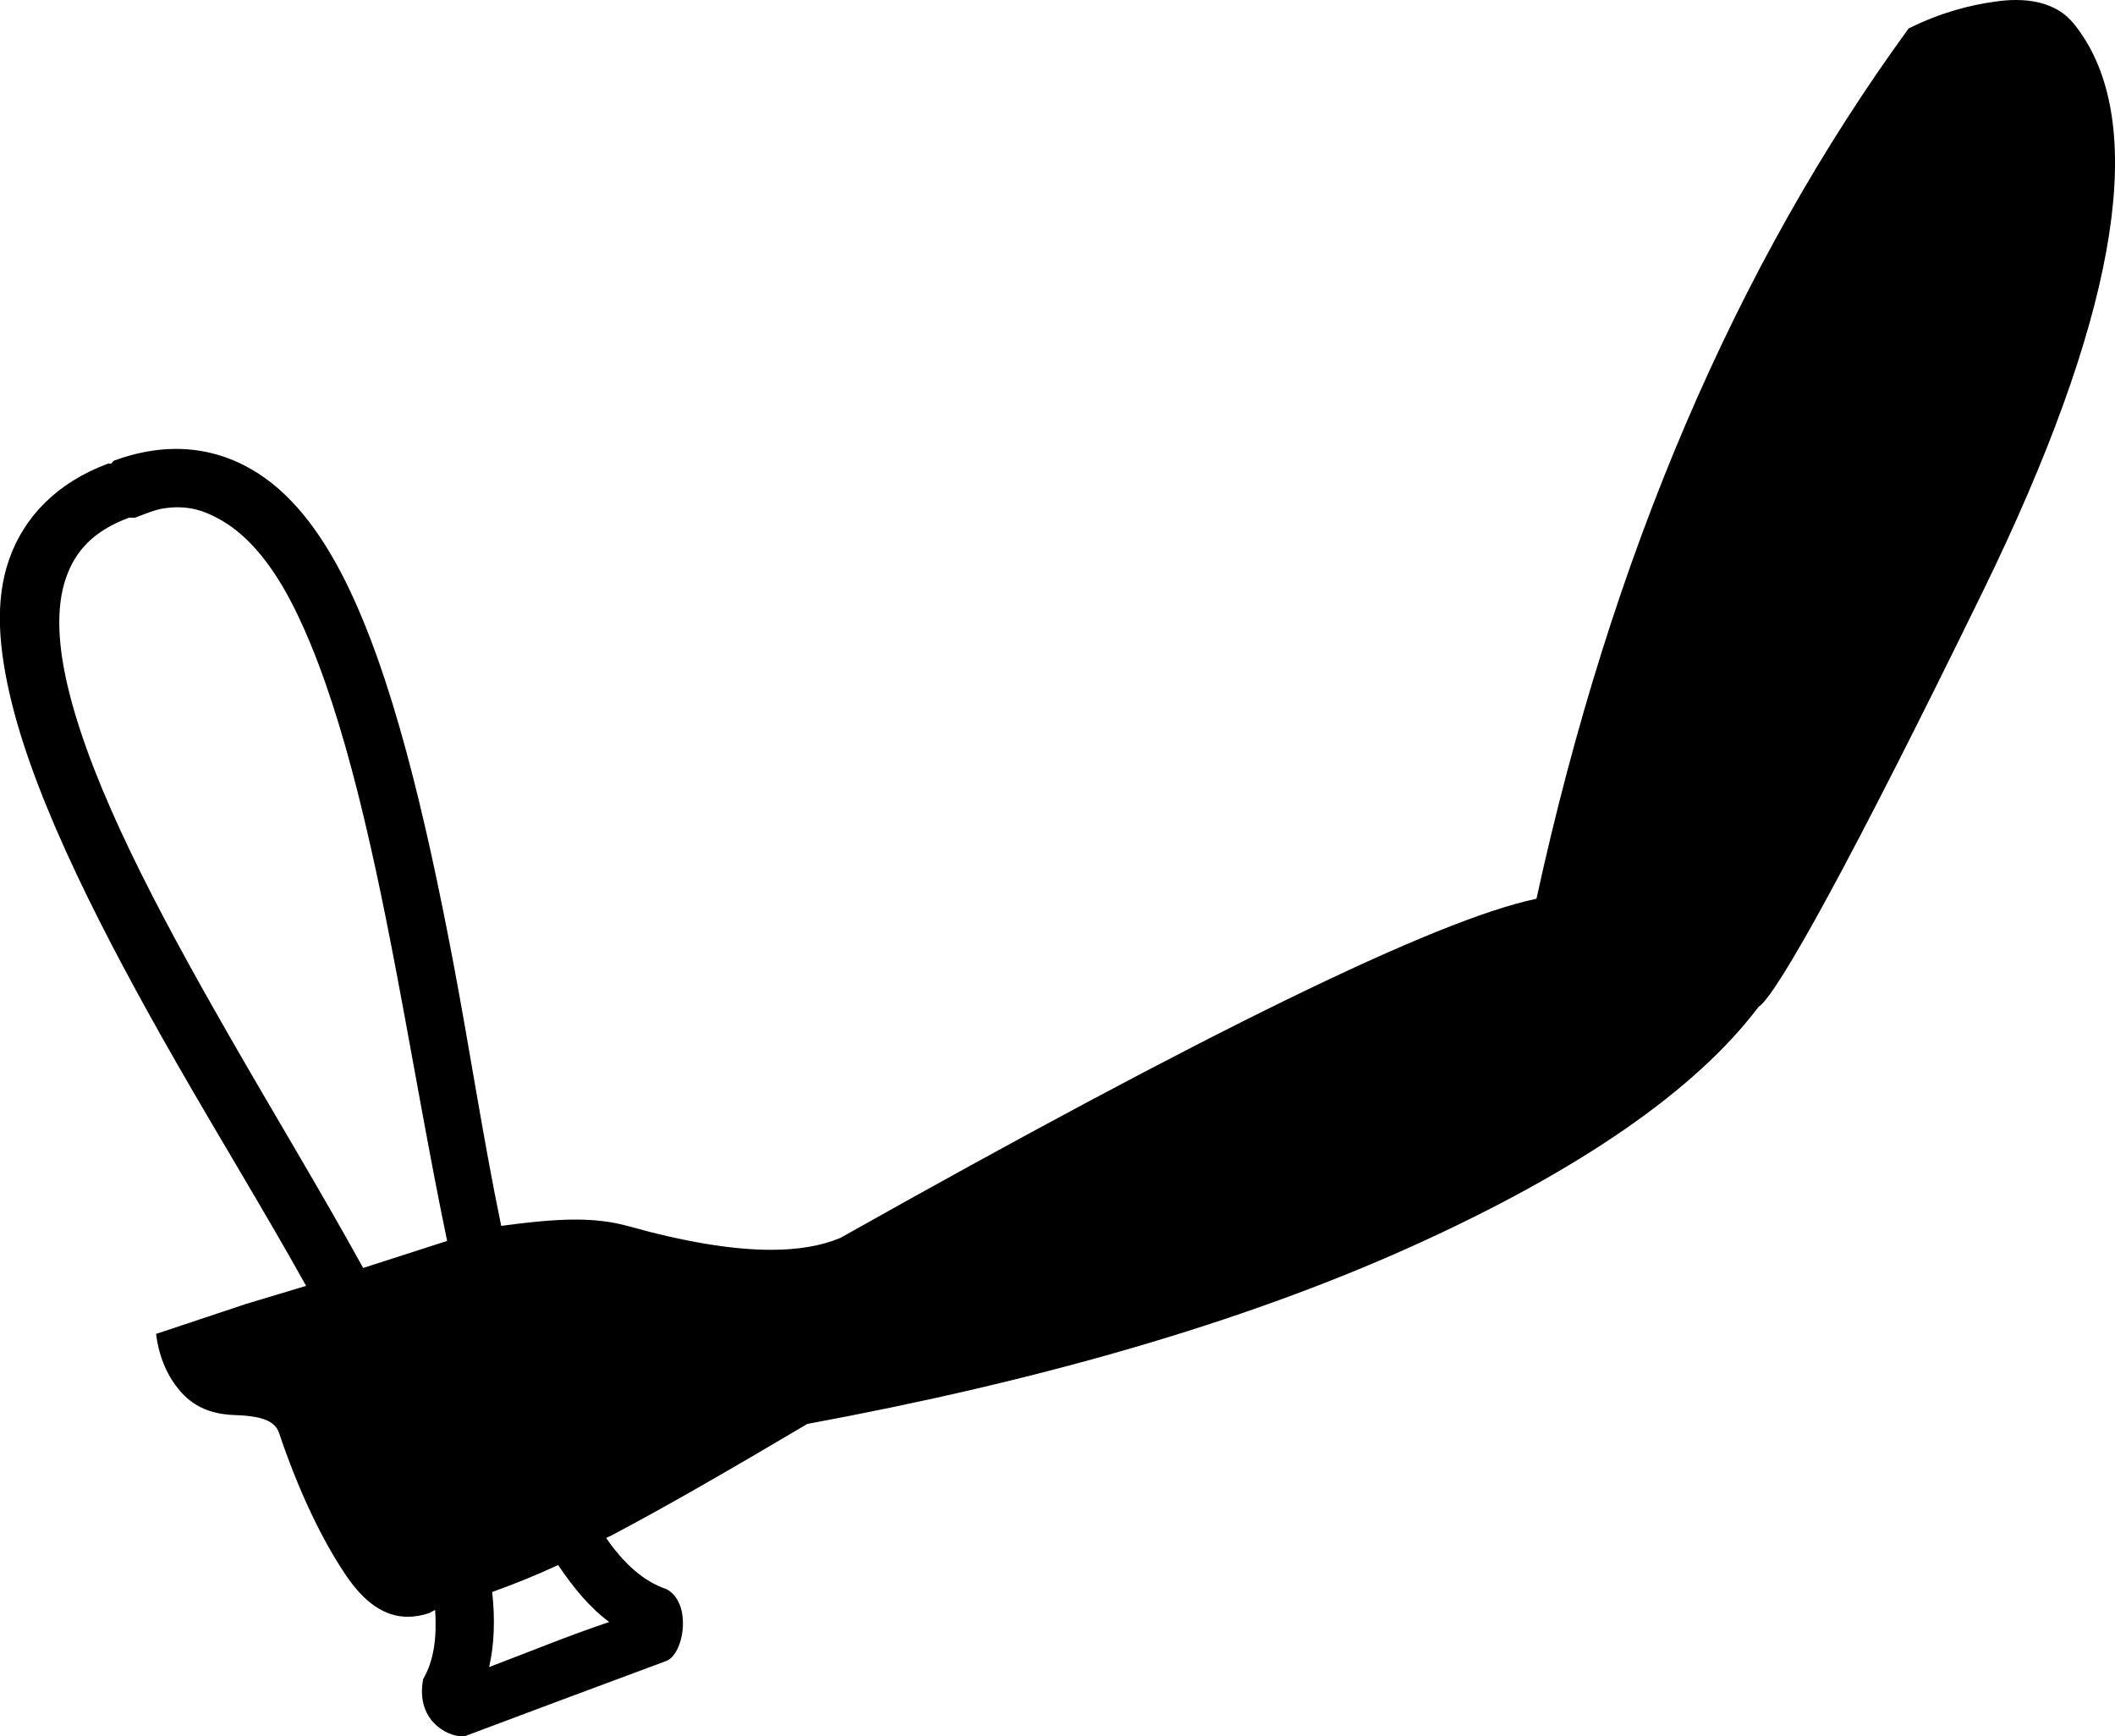 <?xml version='1.0' encoding ='UTF-8' standalone='yes'?>
<svg width='17.833' height='14.64' xmlns='http://www.w3.org/2000/svg' xmlns:xlink='http://www.w3.org/1999/xlink' xmlns:inkscape='http://www.inkscape.org/namespaces/inkscape'>
<path style='fill:#000000; stroke:none' d=' M 1.499 4.277  C 1.639 4.277 1.754 4.321 1.872 4.39  C 2.105 4.526 2.307 4.778 2.48 5.124  C 2.857 5.879 3.114 6.994 3.34 8.186  C 3.484 8.944 3.618 9.733 3.77 10.463  L 3.062 10.691  C 2.706 10.045 2.302 9.379 1.923 8.717  C 1.32 7.665 0.786 6.652 0.582 5.832  C 0.488 5.458 0.468 5.125 0.557 4.871  C 0.635 4.647 0.787 4.476 1.088 4.365  C 1.09 4.364 1.091 4.364 1.093 4.364  C 1.098 4.364 1.103 4.366 1.108 4.366  C 1.11 4.366 1.112 4.365 1.113 4.365  C 1.115 4.364 1.117 4.364 1.119 4.364  C 1.124 4.364 1.129 4.366 1.134 4.366  C 1.135 4.366 1.137 4.365 1.139 4.365  C 1.215 4.336 1.298 4.301 1.366 4.289  C 1.413 4.281 1.457 4.277 1.499 4.277  Z  M 4.706 13.196  C 4.836 13.389 4.977 13.559 5.137 13.676  C 4.802 13.788 4.455 13.931 4.124 14.056  C 4.168 13.867 4.175 13.648 4.15 13.423  C 4.337 13.356 4.525 13.28 4.706 13.196  Z  M 16.999 0  C 16.944 0 16.887 0.004 16.827 0.013  C 16.618 0.041 16.365 0.104 16.093 0.24  C 14.633 2.243 13.585 4.691 12.955 7.578  C 12.111 7.753 10.159 8.709 7.085 10.438  C 6.925 10.505 6.73 10.538 6.5 10.538  C 6.168 10.538 5.763 10.469 5.288 10.336  C 5.15 10.298 5.004 10.283 4.851 10.283  C 4.655 10.283 4.447 10.307 4.226 10.336  C 4.077 9.62 3.962 8.854 3.821 8.11  C 3.586 6.874 3.307 5.691 2.91 4.896  C 2.695 4.466 2.44 4.143 2.125 3.96  C 1.932 3.847 1.717 3.785 1.484 3.785  C 1.318 3.785 1.143 3.817 0.961 3.884  C 0.952 3.888 0.946 3.905 0.936 3.909  C 0.934 3.91 0.932 3.91 0.93 3.91  C 0.926 3.91 0.921 3.908 0.917 3.908  C 0.915 3.908 0.913 3.909 0.911 3.909  C 0.48 4.069 0.202 4.358 0.076 4.719  C -0.044 5.063 -0.015 5.467 0.101 5.934  C 0.316 6.796 0.868 7.879 1.493 8.97  C 1.852 9.597 2.24 10.229 2.581 10.842  L 2.075 10.994  L 1.316 11.247  C 1.342 11.456 1.42 11.614 1.518 11.728  C 1.616 11.842 1.753 11.923 1.974 11.931  C 2.194 11.938 2.317 11.975 2.353 12.082  C 2.511 12.552 2.702 12.961 2.91 13.272  C 3.07 13.512 3.242 13.632 3.438 13.632  C 3.496 13.632 3.556 13.622 3.618 13.601  C 3.636 13.594 3.652 13.581 3.669 13.575  L 3.669 13.575  C 3.684 13.803 3.66 14.001 3.568 14.157  C 3.503 14.501 3.765 14.64 3.897 14.64  C 3.906 14.64 3.914 14.639 3.922 14.638  C 4.605 14.381 4.913 14.267 5.617 14.005  C 5.77 13.948 5.838 13.51 5.617 13.398  C 5.427 13.334 5.26 13.184 5.111 12.968  C 5.128 12.957 5.145 12.954 5.162 12.943  C 5.626 12.698 6.155 12.392 6.807 12.006  C 8.753 11.646 10.461 11.158 11.893 10.514  C 13.324 9.869 14.301 9.188 14.828 8.489  C 14.981 8.394 15.624 7.23 16.726 4.972  C 17.827 2.714 18.093 1.172 17.586 0.342  C 17.517 0.234 17.455 0.146 17.358 0.088  C 17.255 0.027 17.135 0 16.999 0  Z '/></svg>
